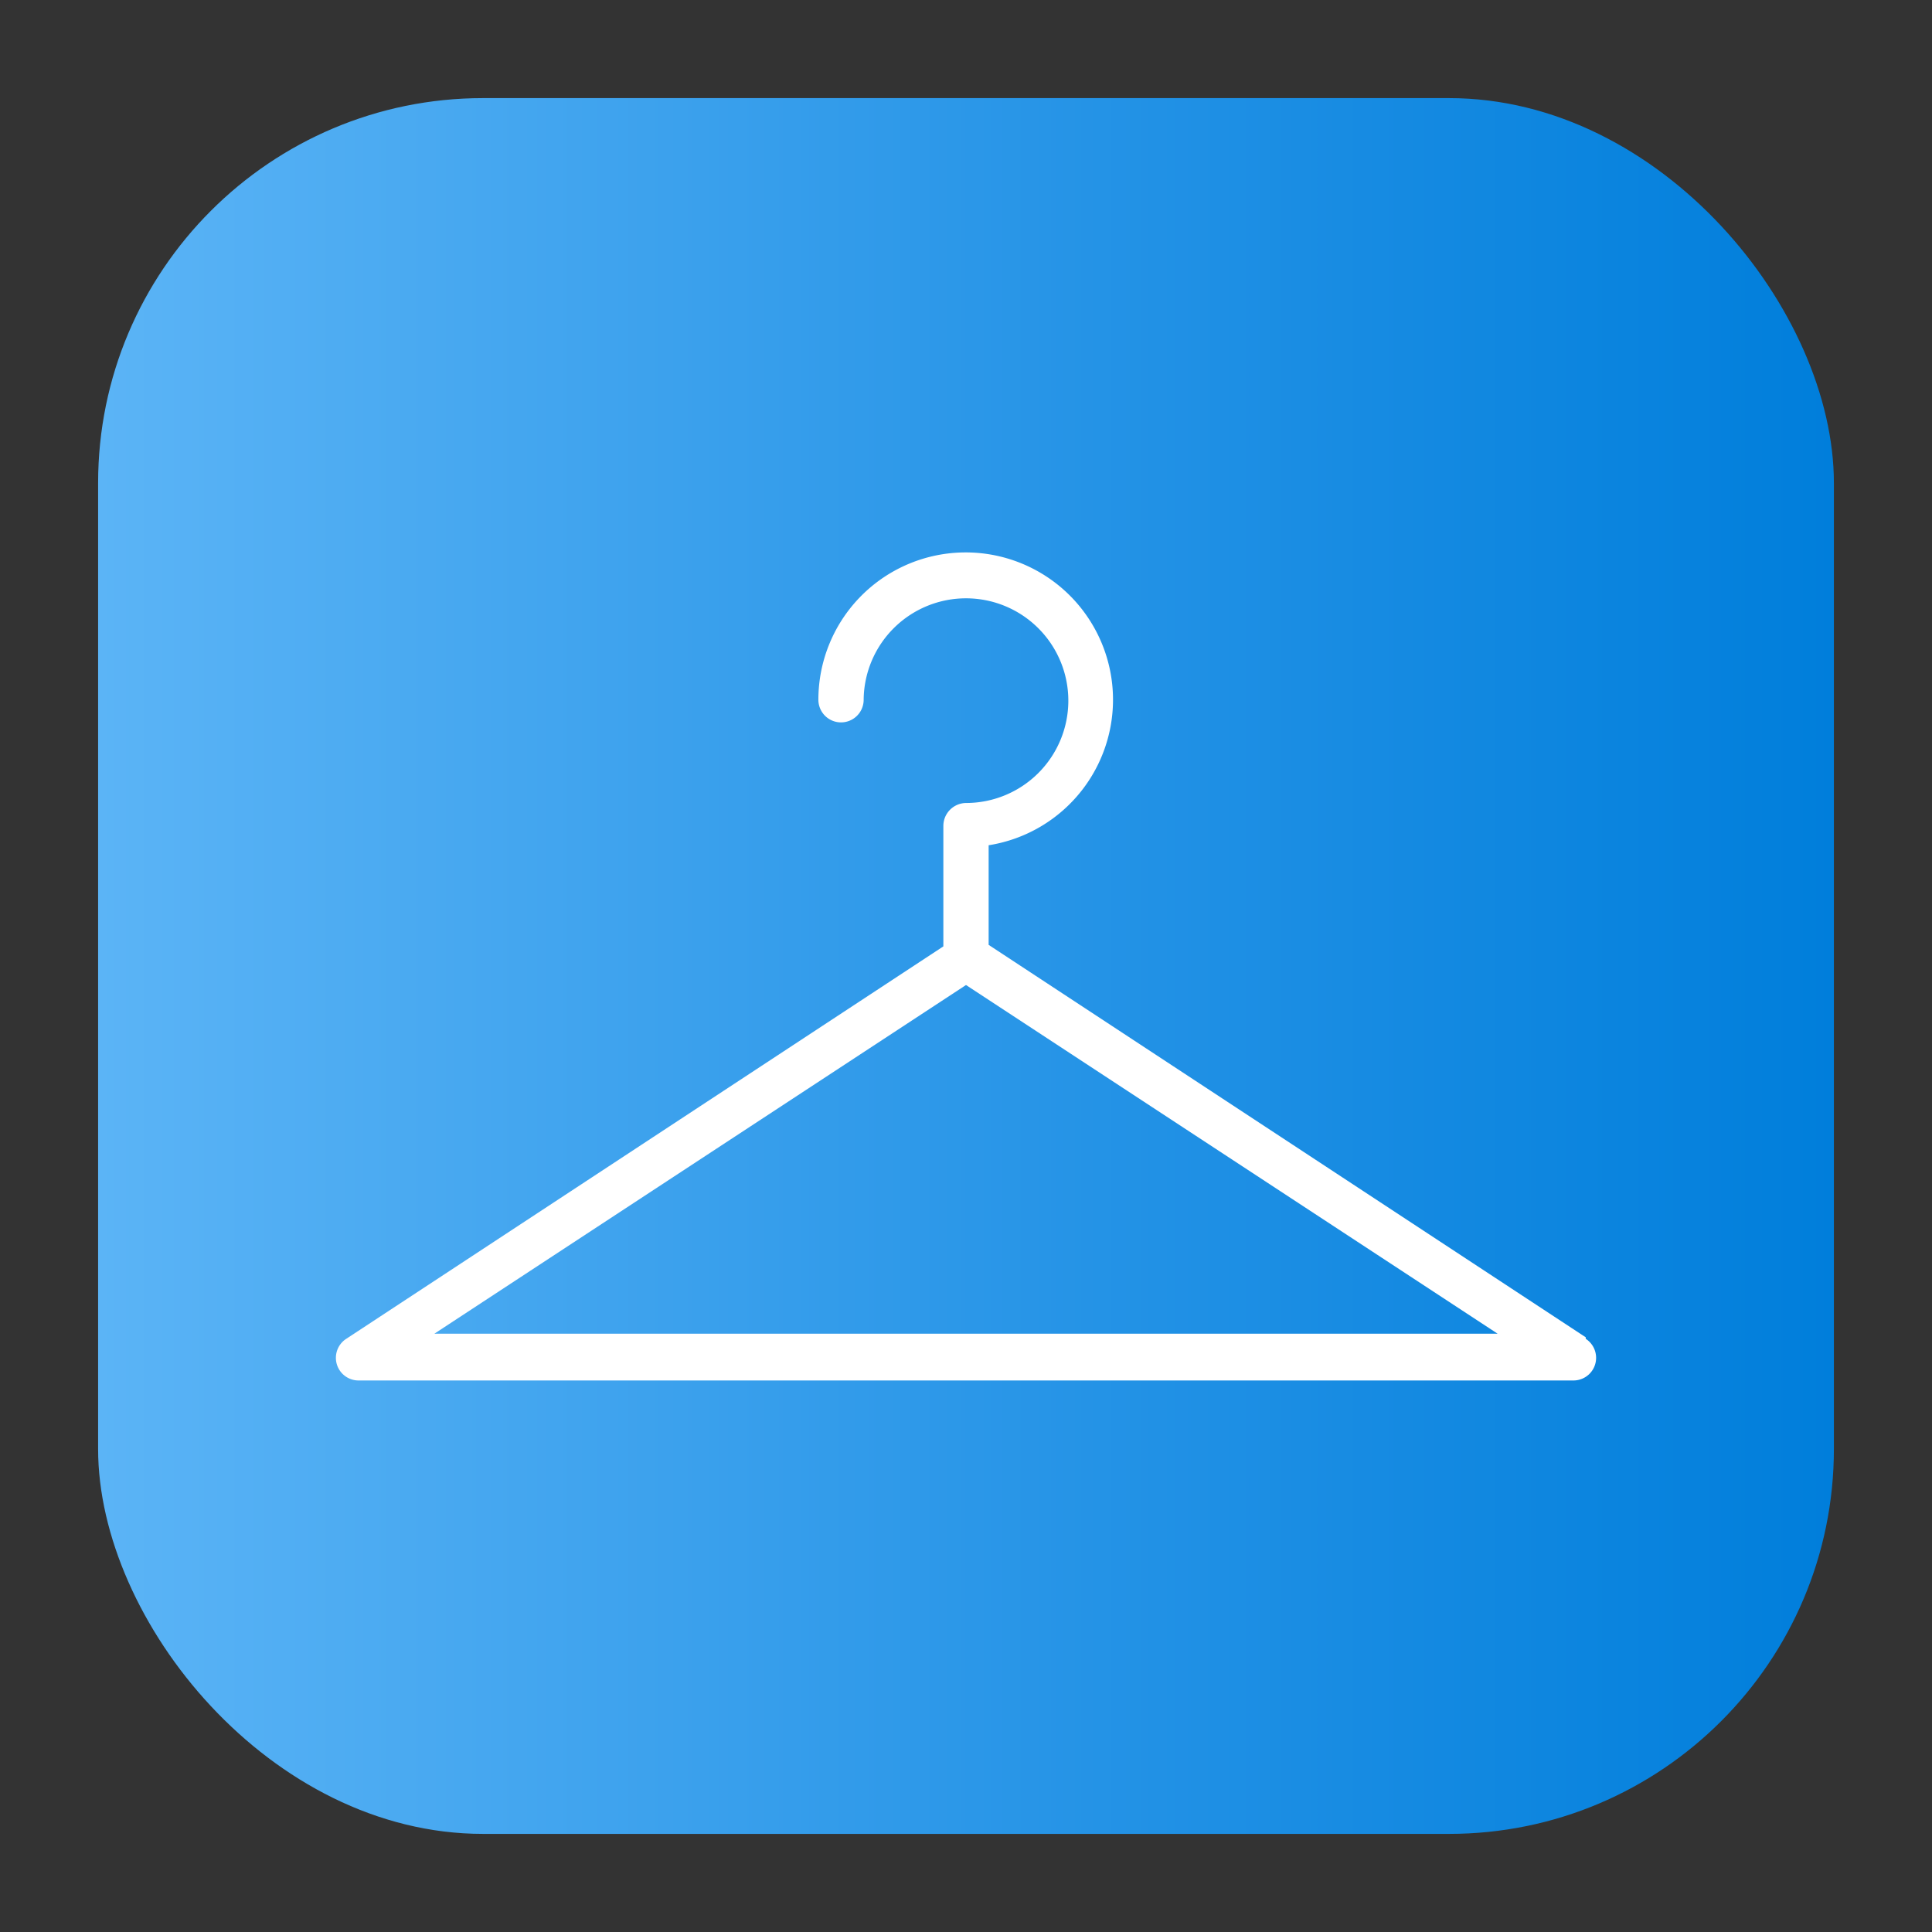 <svg height="512" viewBox="0 0 64 64" width="512" xmlns="http://www.w3.org/2000/svg" xmlns:xlink="http://www.w3.org/1999/xlink"><rect x="0" y="0" width="64" height="64" fill="#333333" stroke="none"/><linearGradient id="linear-gradient" gradientUnits="userSpaceOnUse" x1="3.25" x2="60.75" y1="32" y2="32"><stop offset="0" stop-color="#5bb4f6"/><stop offset=".61" stop-color="#2191e5"/><stop offset="1" stop-color="#007edb"/></linearGradient><g id="Layer_79" data-name="Layer 79"><rect fill="url(#linear-gradient)" height="57.5" rx="12.75" width="57.5" x="3.25" y="3.25"/><path d="m52.53 44.3-19.78-13v-3.3a4.88 4.88 0 1 0 -5.64-4.82.75.75 0 0 0 1.5 0 3.39 3.39 0 1 1 3.39 3.42.76.76 0 0 0 -.75.75v4l-19.78 13a.75.75 0 0 0 .41 1.38h40.24a.75.75 0 0 0 .41-1.38zm-38.14-.12 17.61-11.55 17.61 11.55z" fill="#fff"/></g></svg>